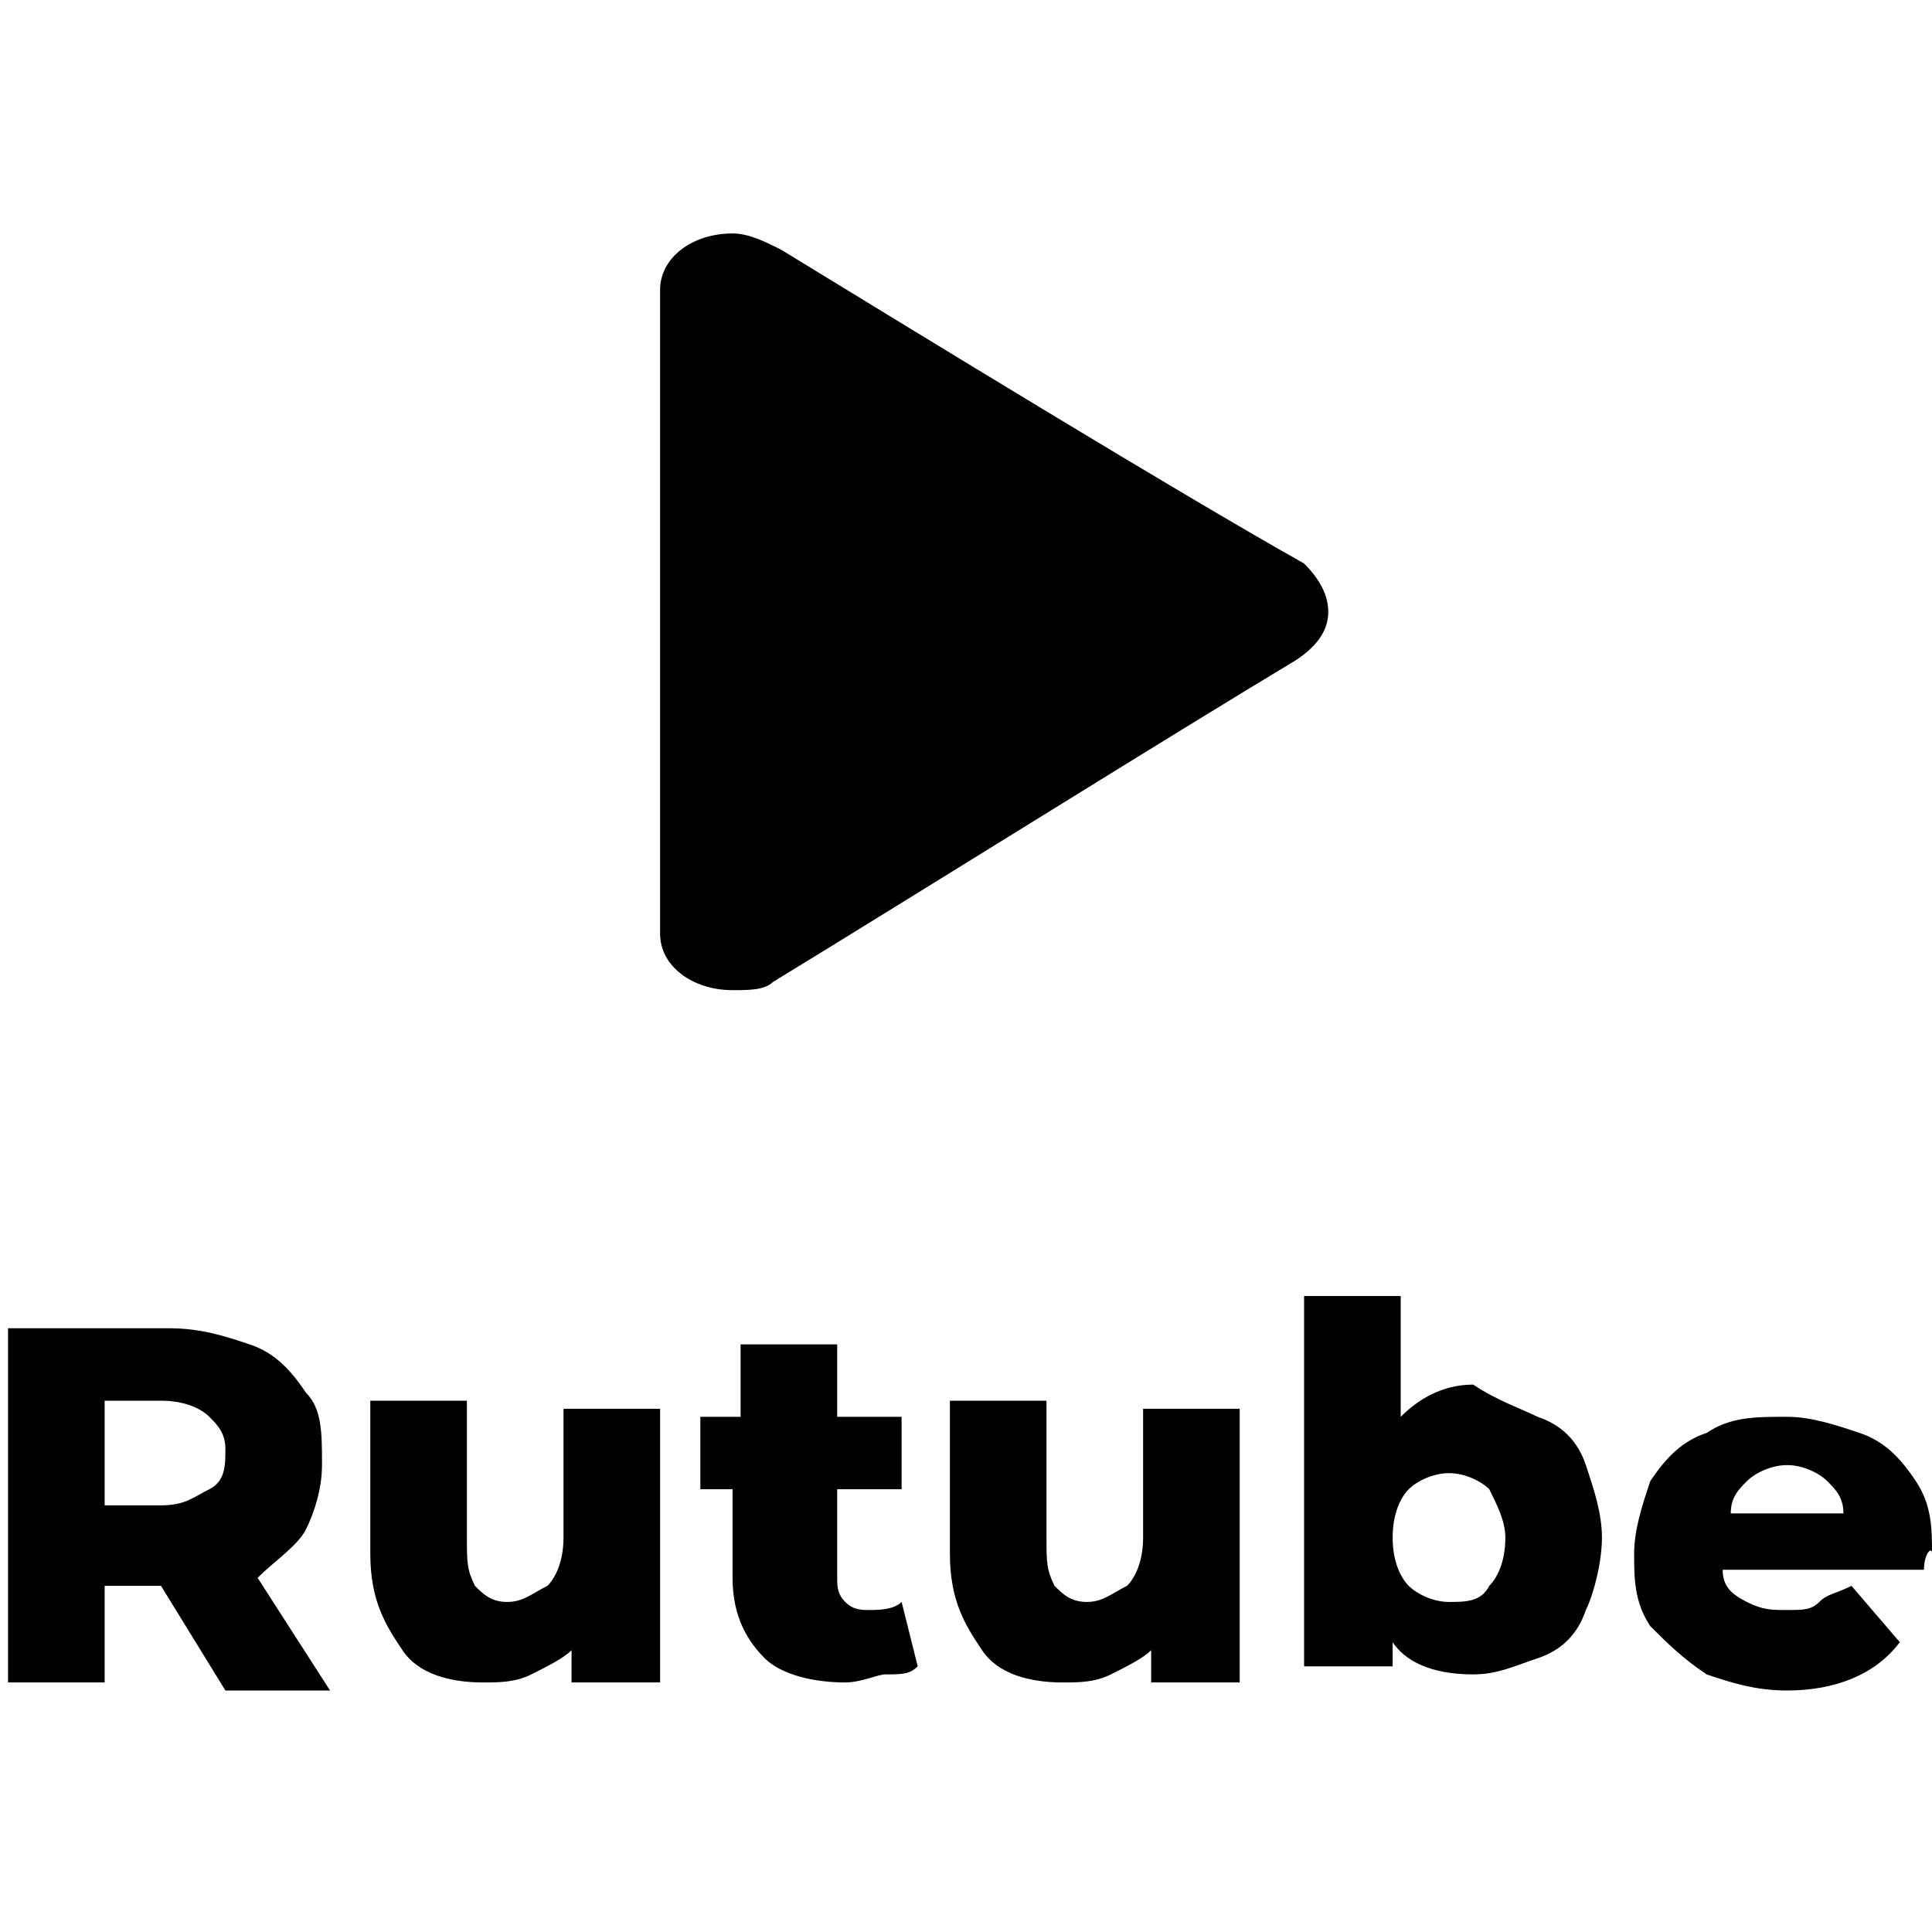 <?xml version="1.0" encoding="utf-8"?>
<!-- Generator: Adobe Illustrator 27.0.0, SVG Export Plug-In . SVG Version: 6.00 Build 0)  -->
<svg version="1.1" id="Слой_1" xmlns="http://www.w3.org/2000/svg" xmlns:xlink="http://www.w3.org/1999/xlink" x="0px" y="0px"
	 viewBox="0 0 24 24" style="enable-background:new 0 0 24 24;" xml:space="preserve">
<g>
	<g>
		<path d="M16.5,7.6c0-0.2-0.1-0.4-0.3-0.6c-1.6-0.9-4.7-2.8-6.5-3.9C9.5,3,9.3,2.9,9.1,2.9c-0.5,0-0.9,0.3-0.9,0.7v8
			c0,0.4,0.4,0.7,0.9,0.7c0.2,0,0.4,0,0.5-0.1c1.8-1.1,5-3.1,6.5-4C16.4,8,16.5,7.8,16.5,7.6z M19.1,17.6c-0.2-0.1-0.5-0.2-0.8-0.4
			c-0.4,0-0.7,0.2-0.9,0.4v-1.5h-1.2v4.6h1.1v-0.3c0.2,0.3,0.6,0.4,1,0.4c0.3,0,0.5-0.1,0.8-0.2c0.3-0.1,0.5-0.3,0.6-0.6
			c0.1-0.2,0.2-0.6,0.2-0.9c0-0.3-0.1-0.6-0.2-0.9C19.6,17.9,19.4,17.7,19.1,17.6z M18.5,19.7c-0.1,0.2-0.3,0.2-0.5,0.2
			s-0.4-0.1-0.5-0.2c-0.1-0.1-0.2-0.3-0.2-0.6c0-0.3,0.1-0.5,0.2-0.6s0.3-0.2,0.5-0.2s0.4,0.1,0.5,0.2c0.1,0.2,0.2,0.4,0.2,0.6
			C18.7,19.4,18.6,19.6,18.5,19.7z M7,19.1c0,0.3-0.1,0.5-0.2,0.6c-0.2,0.1-0.3,0.2-0.5,0.2S6,19.8,5.9,19.7
			c-0.1-0.2-0.1-0.3-0.1-0.6v-1.7H4.6v1.9c0,0.6,0.2,0.9,0.4,1.2s0.6,0.4,1,0.4c0.2,0,0.4,0,0.6-0.1c0.2-0.1,0.4-0.2,0.5-0.3v0.4
			h1.1v-3.4H7V19.1z M23.8,18.4c-0.2-0.3-0.4-0.5-0.7-0.6c-0.3-0.1-0.6-0.2-0.9-0.2c-0.4,0-0.7,0-1,0.2c-0.3,0.1-0.5,0.3-0.7,0.6
			c-0.1,0.3-0.2,0.6-0.2,0.9s0,0.6,0.2,0.9c0.2,0.2,0.4,0.4,0.7,0.6c0.3,0.1,0.6,0.2,1,0.2c0.6,0,1.1-0.2,1.4-0.6L23,19.7
			c-0.2,0.1-0.3,0.1-0.4,0.2C22.5,20,22.4,20,22.2,20s-0.3,0-0.5-0.1c-0.2-0.1-0.3-0.2-0.3-0.4h2.5c0-0.2,0.1-0.3,0.1-0.2
			C24,19,24,18.7,23.8,18.4z M21.5,18.8c0-0.2,0.1-0.3,0.2-0.4c0.1-0.1,0.3-0.2,0.5-0.2s0.4,0.1,0.5,0.2c0.1,0.1,0.2,0.2,0.2,0.4
			H21.5z M3.8,19C3.9,18.8,4,18.5,4,18.2c0-0.4,0-0.7-0.2-0.9c-0.2-0.3-0.4-0.5-0.7-0.6c-0.3-0.1-0.6-0.2-1-0.2h-2v4.4h1.2v-1.2H2
			L2.8,21h1.3l-0.9-1.4C3.4,19.4,3.7,19.2,3.8,19z M2.6,18.5c-0.2,0.1-0.3,0.2-0.6,0.2H1.3v-1.3H2c0.3,0,0.5,0.1,0.6,0.2
			c0.1,0.1,0.2,0.2,0.2,0.4S2.8,18.4,2.6,18.5z M14.2,19.1c0,0.3-0.1,0.5-0.2,0.6c-0.2,0.1-0.3,0.2-0.5,0.2s-0.3-0.1-0.4-0.2
			C13,19.5,13,19.4,13,19.1v-1.7h-1.2v1.9c0,0.6,0.2,0.9,0.4,1.2s0.6,0.4,1,0.4c0.2,0,0.4,0,0.6-0.1c0.2-0.1,0.4-0.2,0.5-0.3v0.4
			h1.1v-3.4h-1.2V19.1z M10.8,20c-0.1,0-0.2,0-0.3-0.1c-0.1-0.1-0.1-0.2-0.1-0.3v-1.1h0.8v-0.9h-0.8v-0.9H9.2v0.9H8.7v0.9h0.4v1.1
			c0,0.5,0.2,0.8,0.4,1c0.2,0.2,0.6,0.3,1,0.3c0.2,0,0.4-0.1,0.5-0.1c0.2,0,0.3,0,0.4-0.1l-0.2-0.8C11.1,20,10.9,20,10.8,20z"/>
	</g>
</g>
</svg>
